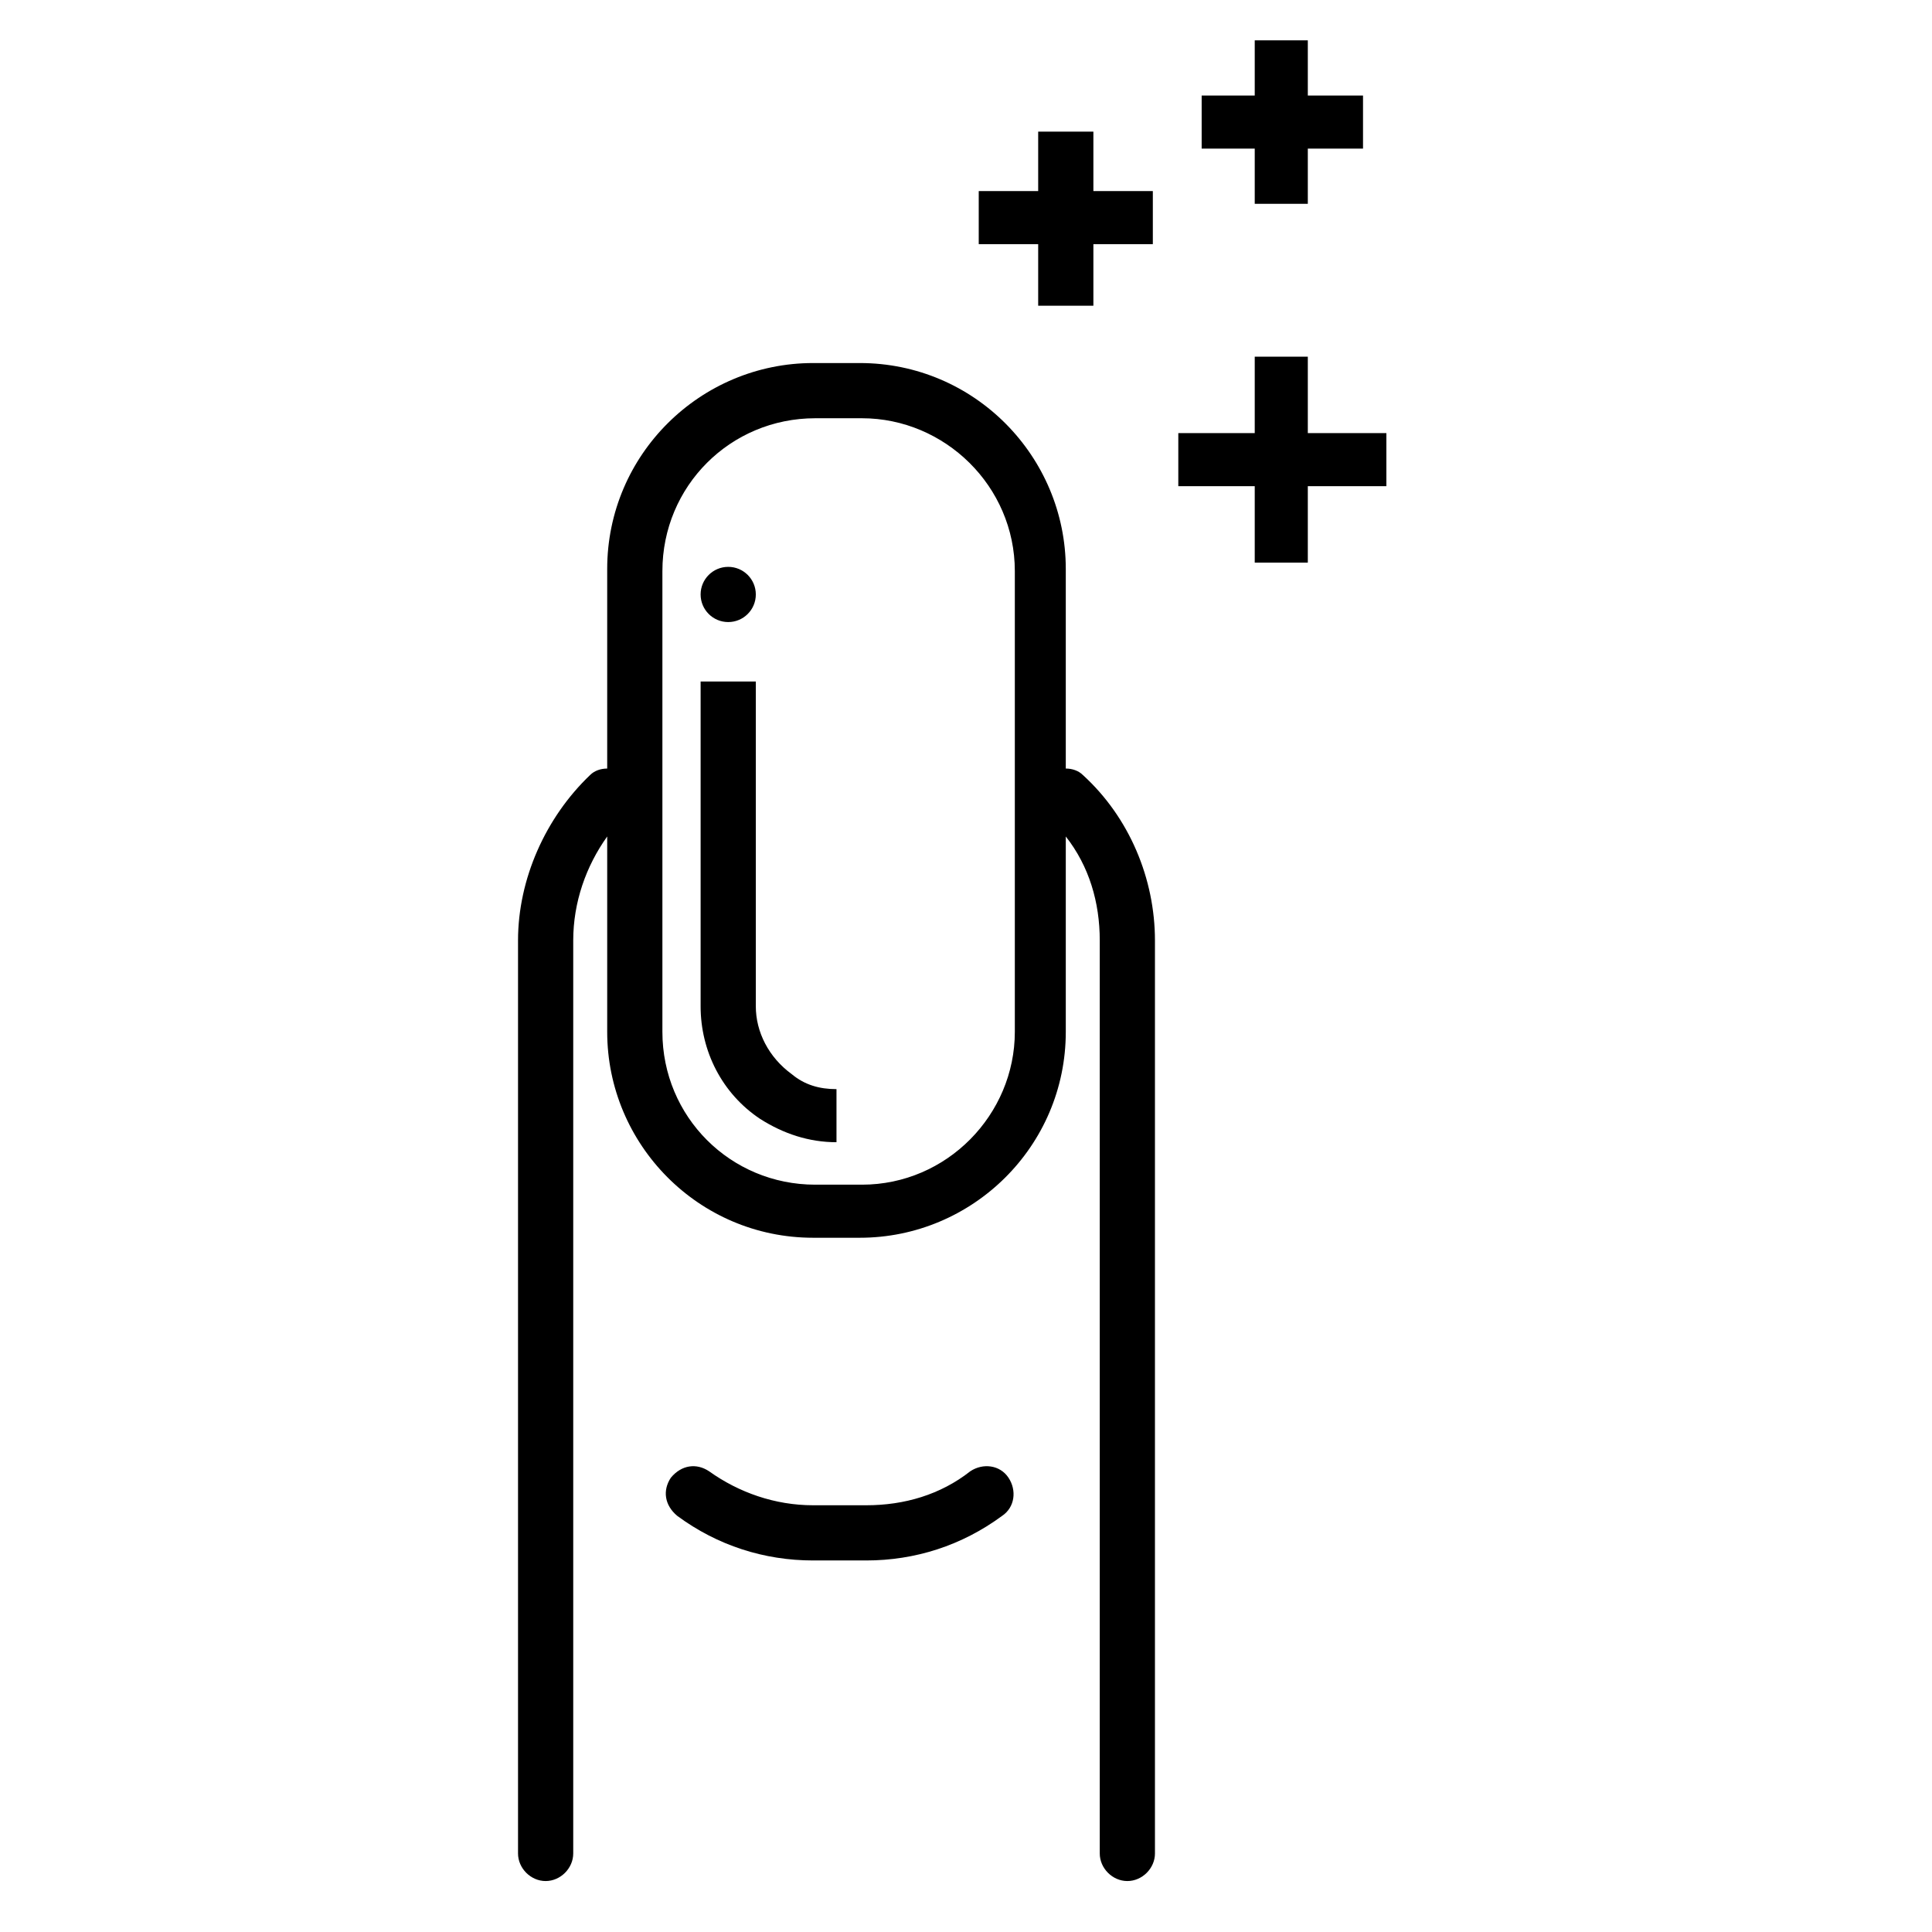 <svg id="Layer_1" enable-background="new 0 0 91 91" height="512" viewBox="0 0 91 91" width="512" xmlns="http://www.w3.org/2000/svg"><circle cx="34.3" cy="28" r="1.3"/><g><path d="m59.1 26.5h2.5v-3.6h3.7v-2.5h-3.7v-3.6h-2.5v3.6h-3.6v2.5h3.6z"/><path d="m59.1 9.6h2.5v-2.6h2.6v-2.5h-2.6v-2.6h-2.5v2.6h-2.5v2.5h2.5z"/><path d="m48.9 14.4h2.6v-2.9h2.8v-2.5h-2.8v-2.8h-2.6v2.8h-2.8v2.5h2.8z"/><path d="m54.4 87.3v-43c0-2.9-1.2-5.8-3.4-7.8-.2-.2-.5-.3-.8-.3v-9.4c0-5.3-4.3-9.7-9.7-9.7h-2.2c-5.3 0-9.7 4.3-9.7 9.7v9.4c-.3 0-.6.1-.8.3-2.1 2-3.4 4.9-3.4 7.8v43c0 .7.6 1.3 1.3 1.3s1.3-.6 1.3-1.3v-43c0-1.8.6-3.5 1.6-4.9v9.2c0 5.3 4.3 9.7 9.7 9.7h2.2c5.3 0 9.7-4.3 9.7-9.7v-9.2c1.1 1.4 1.6 3.1 1.6 4.9v43c0 .7.6 1.3 1.3 1.3s1.3-.6 1.3-1.3zm-6.6-38.7c0 3.9-3.2 7.2-7.2 7.2h-2.2c-4 0-7.2-3.2-7.2-7.2v-21.7c0-4 3.2-7.2 7.2-7.2h2.2c3.9 0 7.2 3.2 7.2 7.2z"/><path d="m35.6 47.4v-15.3h-2.6v15.3c0 2.1 1 4.1 2.8 5.3 1.1.7 2.3 1.1 3.6 1.1v-2.5c-.8 0-1.5-.2-2.1-.7-1.1-.8-1.7-2-1.7-3.2z"/><path d="m40.8 73.5c2.3 0 4.5-.7 6.4-2.1.6-.4.7-1.2.3-1.8s-1.2-.7-1.8-.3c-1.4 1.1-3.1 1.6-4.9 1.6h-2.5c-1.8 0-3.5-.6-4.9-1.6-.6-.4-1.3-.3-1.8.3-.4.6-.3 1.3.3 1.8 1.9 1.4 4.1 2.1 6.4 2.1z"/></g></svg>